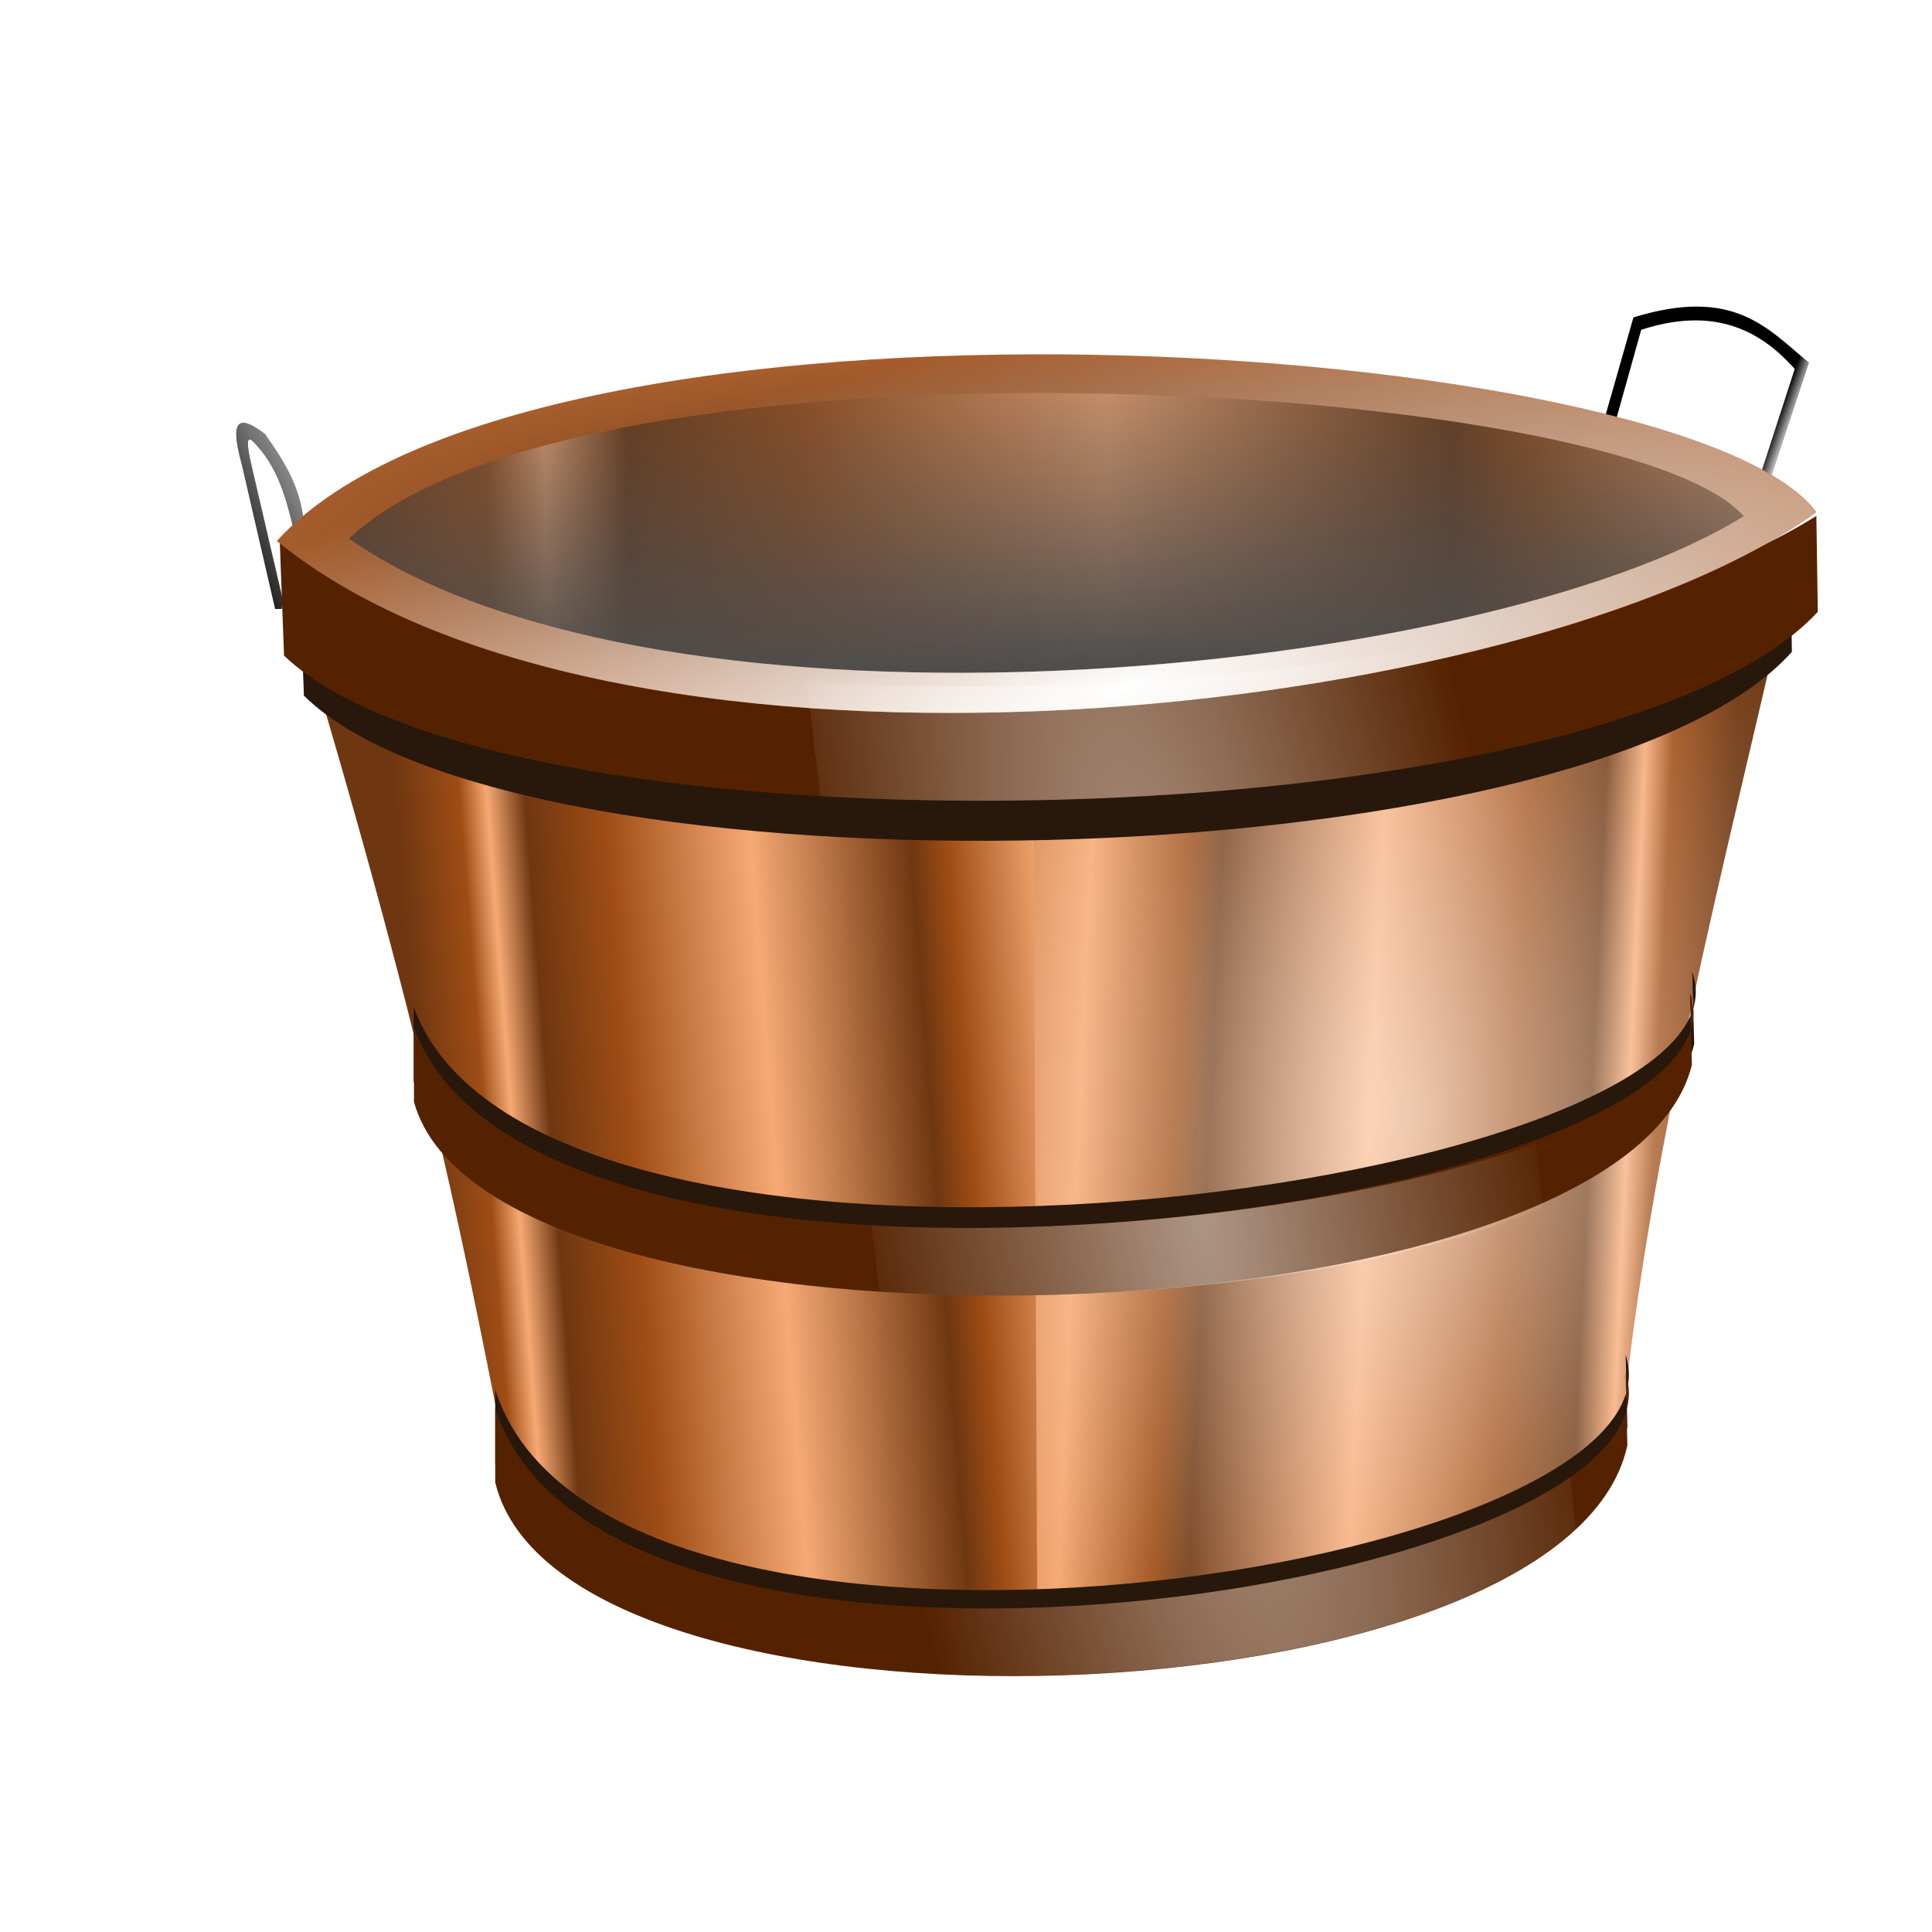 <?xml version="1.0" encoding="utf-8"?>
<!-- Generator: Adobe Illustrator 17.1.0, SVG Export Plug-In . SVG Version: 6.00 Build 0)  -->
<!DOCTYPE svg PUBLIC "-//W3C//DTD SVG 1.1//EN" "http://www.w3.org/Graphics/SVG/1.1/DTD/svg11.dtd">
<svg version="1.1"
	 id="svg2" xmlns:cc="http://creativecommons.org/ns#" xmlns:dc="http://purl.org/dc/elements/1.1/" xmlns:inkscape="http://www.inkscape.org/namespaces/inkscape" xmlns:sodipodi="http://sodipodi.sourceforge.net/DTD/sodipodi-0.dtd" xmlns:svg="http://www.w3.org/2000/svg" xmlns:rdf="http://www.w3.org/1999/02/22-rdf-syntax-ns#" sodipodi:docname="bucket.svg" inkscape:version="0.48.3.1 r9886" inkscape:export-ydpi="300" inkscape:export-xdpi="300" inkscape:export-filename="/home/hb205/Masa√ºst√º/bucket.png"
	 xmlns="http://www.w3.org/2000/svg" xmlns:xlink="http://www.w3.org/1999/xlink" x="0px" y="0px" viewBox="0 0 900 900"
	 enable-background="new 0 0 900 900" xml:space="preserve">
<filter  id="filter3835" color-interpolation-filters="sRGB" inkscape:collect="always">
	<feGaussianBlur  stdDeviation="3.954" id="feGaussianBlur3837" inkscape:collect="always"></feGaussianBlur>
</filter>
<filter  id="filter3815" color-interpolation-filters="sRGB" inkscape:collect="always">
	<feGaussianBlur  stdDeviation="3.117" id="feGaussianBlur3817" inkscape:collect="always"></feGaussianBlur>
</filter>
<filter  id="filter3811" color-interpolation-filters="sRGB" inkscape:collect="always">
	<feGaussianBlur  stdDeviation="3.496" id="feGaussianBlur3813" inkscape:collect="always"></feGaussianBlur>
</filter>
<sodipodi:namedview  showgrid="false" inkscape:cy="538.18807" inkscape:cx="108.31517" inkscape:zoom="0.49497475" id="base" bordercolor="#666666" pagecolor="#ffffff" borderopacity="1.0" inkscape:window-maximized="1" inkscape:window-y="25" inkscape:window-x="0" inkscape:window-height="820" inkscape:window-width="1600" inkscape:current-layer="layer2" inkscape:document-units="px" inkscape:pageshadow="2" inkscape:pageopacity="0.0">
	</sodipodi:namedview>
<g id="layer1" transform="translate(0,-152.362)" inkscape:label="Layer 1" inkscape:groupmode="layer">
</g>
<g id="layer2" transform="translate(0,-152.362)" inkscape:label="above" inkscape:groupmode="layer">
	<g id="g4097" transform="matrix(1.342,0,0,1.342,-27.646,-132.297)">
		<g id="g3956">
			<g id="g3928">
				<path id="path3916" sodipodi:nodetypes="ccccccccccc" inkscape:connector-curvature="0" d="M118.4,423.5h-2.3l-11.6-50.3
					c-3.2-11.8-3.4-19.3,8.1-10.4c6.6,9.5,13,19,13.6,33.1l-2.8,3.5c-2.7-10.6-4.7-21.3-11.9-30.6c-2.9-3.2-7-9.6-3.5,5.3l10.6,45.5
					h0.5L118.4,423.5z"/>
				
					<linearGradient id="path3918_1_" gradientUnits="userSpaceOnUse" x1="163.92" y1="600.999" x2="119.221" y2="577.26" gradientTransform="matrix(1.342 0 0 -1.342 -66.378 1175.414)">
					<stop  offset="0" style="stop-color:#FFFFFF"/>
					<stop  offset="1" style="stop-color:#FFFFFF;stop-opacity:0"/>
				</linearGradient>
				<path id="path3918" sodipodi:nodetypes="ccccccccccc" inkscape:connector-curvature="0" fill="url(#path3918_1_)" d="
					M118.4,423.5h-2.3l-11.6-50.3c-3.2-11.8-3.4-19.3,8.1-10.4c6.6,9.5,13,19,13.6,33.1l-2.8,3.5c-2.7-10.6-4.7-21.3-11.9-30.6
					c-2.9-3.2-7-9.6-3.5,5.3l10.6,45.5h0.5L118.4,423.5z"/>
			</g>
			<g id="g3942">
				<path id="path3932" sodipodi:nodetypes="ccccccccc" inkscape:connector-curvature="0" d="M633.9,381.9l14.6-43.9
					c-14.3-11.8-25.9-26.5-60.9-15.7l-11.9,41.7l4,0.5l10.6-37.9c24.6-8,40.8-0.5,53.3,13.6l-13.1,40.4L633.9,381.9z"/>
				
					<linearGradient id="path3914_1_" gradientUnits="userSpaceOnUse" x1="529.295" y1="608.898" x2="524.75" y2="610.539" gradientTransform="matrix(1.342 0 0 -1.342 -66.378 1175.414)">
					<stop  offset="0" style="stop-color:#FFFFFF"/>
					<stop  offset="1" style="stop-color:#FFFFFF;stop-opacity:0"/>
				</linearGradient>
				<path id="path3914" sodipodi:nodetypes="ccccccccc" inkscape:connector-curvature="0" fill="url(#path3914_1_)" d="M633.9,381.9
					l14.6-43.9c-14.3-11.8-25.9-26.5-60.9-15.7l-11.9,41.7l4,0.5l10.6-37.9c24.6-8,40.8-0.5,53.3,13.6l-13.1,40.4L633.9,381.9z"/>
			</g>
			
				<linearGradient id="path3005_1_" gradientUnits="userSpaceOnUse" x1="174.189" y1="420.704" x2="395.618" y2="437.847" gradientTransform="matrix(1.342 0 0 -1.342 -66.378 1175.414)">
				<stop  offset="0" style="stop-color:#6F3711"/>
				<stop  offset="7.424746e-02" style="stop-color:#9F4D15"/>
				<stop  offset="0.106" style="stop-color:#F6A974"/>
				<stop  offset="0.15" style="stop-color:#6F3711"/>
				<stop  offset="0.242" style="stop-color:#9F4D15"/>
				<stop  offset="0.408" style="stop-color:#F6A974"/>
				<stop  offset="0.594" style="stop-color:#6F3711"/>
				<stop  offset="0.637" style="stop-color:#9F4D15"/>
				<stop  offset="0.747" style="stop-color:#F6A974"/>
				<stop  offset="1" style="stop-color:#9F4D15"/>
			</linearGradient>
			<path id="path3005" sodipodi:nodetypes="ccccc" inkscape:connector-curvature="0" fill="url(#path3005_1_)" d="M124.3,428.1
				c46.8,155.2,58.7,224,74.3,302.1c52,38.2,116,49.7,185,50V468.1L124.3,428.1z"/>
			
				<linearGradient id="path3007_1_" gradientUnits="userSpaceOnUse" x1="510.507" y1="425.843" x2="292.65" y2="435.843" gradientTransform="matrix(1.361 0 0 -1.342 -77.74 1175.414)">
				<stop  offset="0" style="stop-color:#6F3711"/>
				<stop  offset="7.424746e-02" style="stop-color:#9F4D15"/>
				<stop  offset="0.106" style="stop-color:#F6A974"/>
				<stop  offset="0.15" style="stop-color:#6F3711"/>
				<stop  offset="0.242" style="stop-color:#9F4D15"/>
				<stop  offset="0.408" style="stop-color:#F6A974"/>
				<stop  offset="0.594" style="stop-color:#6F3711"/>
				<stop  offset="0.637" style="stop-color:#9F4D15"/>
				<stop  offset="0.747" style="stop-color:#F6A974"/>
				<stop  offset="1" style="stop-color:#9F4D15"/>
			</linearGradient>
			<path id="path3007" sodipodi:nodetypes="ccccc" inkscape:connector-curvature="0" fill="url(#path3007_1_)" d="M379.3,470.2
				l1.4,310c78.2-8.1,158.3-13.4,202.8-71.4c9.4-96.9,35.1-193.8,57.2-290.7C567,458.3,473.9,465.6,379.3,470.2z"/>
			
				<radialGradient id="path3946_1_" cx="427.333" cy="424.674" r="130.713" gradientTransform="matrix(1.31 8.773591e-03 1.247384e-02 -1.862 -55.028 1386.237)" gradientUnits="userSpaceOnUse">
				<stop  offset="0" style="stop-color:#FFFFFF"/>
				<stop  offset="1" style="stop-color:#FFFFFF;stop-opacity:0"/>
			</radialGradient>
			
				<path id="path3946" sodipodi:nodetypes="ccccc" inkscape:connector-curvature="0" opacity="0.525" fill="url(#path3946_1_)" enable-background="new    " d="
				M379.3,470.2l1.4,310c78.2-8.1,158.3-13.4,202.8-71.4c9.4-96.9,35.1-193.8,57.2-290.7C567,458.3,473.9,465.6,379.3,470.2z"/>
			<g id="path2997" sodipodi:nodetypes="ccccc" inkscape:connector-curvature="0" filter="url(#filter3811)">
				<path fill="#28170B" d="M164.2,561.6c43.7,121,471.2,62.5,443.8-12.1l0.7,25c-23.8,98.2-417.6,110.4-444.5,12.9L164.2,561.6z"/>
			</g>
			<g id="path2999" sodipodi:nodetypes="ccccc" inkscape:connector-curvature="0" filter="url(#filter3815)">
				<path fill="#28170B" d="M192.5,694.5c38.7,121,416.7,62.5,392.4-12.1l0.6,25c-21,98.2-369.3,110.4-393,12.9V694.5z"/>
			</g>
			<g id="path3829" sodipodi:nodetypes="ccccc" inkscape:connector-curvature="0" filter="url(#filter3835)">
				<path fill="#28170B" d="M124.6,413.7l1.5,39.9c73.8,72.9,444,65.7,516.5-15.2l-0.5-33.3C527.8,478.8,213,485.9,124.6,413.7
					L124.6,413.7z"/>
			</g>
			<path id="path3001" sodipodi:nodetypes="ccccc" inkscape:connector-curvature="0" fill="#552200" d="M117.7,399.8l1.5,39.9
				c76.1,72.9,457.6,65.7,532.4-15.2l-0.5-33.3C533.2,464.9,208.7,472,117.7,399.8L117.7,399.8z"/>
			
				<radialGradient id="path3003_1_" cx="336.338" cy="647.087" r="267.169" gradientTransform="matrix(1.345 -4.305051e-02 -9.999427e-03 -0.312 -62.197 612.648)" gradientUnits="userSpaceOnUse">
				<stop  offset="0" style="stop-color:#502D16"/>
				<stop  offset="0.889" style="stop-color:#B76631"/>
				<stop  offset="0.965" style="stop-color:#F2DDD0"/>
				<stop  offset="1" style="stop-color:#502D16"/>
			</radialGradient>
			<path id="path3003" sodipodi:nodetypes="ccc" inkscape:connector-curvature="0" fill="url(#path3003_1_)" d="M116.7,399.9
				c119.3,97.3,434.2,62.3,534.4-10C605.7,328.8,205.7,302,116.7,399.9L116.7,399.9z"/>
			<path id="path3809" sodipodi:nodetypes="ccccc" inkscape:connector-curvature="0" fill="#552200" d="M164.3,568.8
				c43.6,121,470.3,62.5,442.9-12.1l0.7,25c-23.7,98.2-416.8,110.4-443.6,12.9L164.3,568.8z"/>
			<path id="path3819" sodipodi:nodetypes="ccccc" inkscape:connector-curvature="0" fill="#552200" d="M192.5,700.9
				c38.7,121,416.7,62.5,392.4-12.1l0.6,25c-21,98.2-369.3,110.4-393,12.9V700.9z"/>
			
				<linearGradient id="path3847_1_" gradientUnits="userSpaceOnUse" x1="127.632" y1="579.671" x2="658.061" y2="585.191" gradientTransform="matrix(1.216 0 0 -1.216 -13.303 1104.072)">
				<stop  offset="0" style="stop-color:#6F3711"/>
				<stop  offset="7.424746e-02" style="stop-color:#9F4D15"/>
				<stop  offset="0.106" style="stop-color:#F6A974"/>
				<stop  offset="0.15" style="stop-color:#6F3711"/>
				<stop  offset="0.242" style="stop-color:#9F4D15"/>
				<stop  offset="0.408" style="stop-color:#F6A974"/>
				<stop  offset="0.594" style="stop-color:#6F3711"/>
				<stop  offset="0.637" style="stop-color:#9F4D15"/>
				<stop  offset="0.747" style="stop-color:#F6A974"/>
				<stop  offset="1" style="stop-color:#9F4D15"/>
			</linearGradient>
			<path id="path3847" sodipodi:nodetypes="ccc" inkscape:connector-curvature="0" fill="url(#path3847_1_)" d="M141.8,399.1
				c108.1,75.9,393.3,48.6,484-7.8C584.8,343.6,222.5,322.7,141.8,399.1L141.8,399.1z"/>
			
				<linearGradient id="path3863_1_" gradientUnits="userSpaceOnUse" x1="336.55" y1="543.852" x2="333.693" y2="646.709" gradientTransform="matrix(1.342 0 0 -1.342 -66.378 1175.414)">
				<stop  offset="0" style="stop-color:#4D4D4D"/>
				<stop  offset="1" style="stop-color:#4D4D4D;stop-opacity:0"/>
			</linearGradient>
			<path id="path3863" sodipodi:nodetypes="ccc" inkscape:connector-curvature="0" fill="url(#path3863_1_)" d="M141.8,399.1
				c108.1,75.9,393.3,48.6,484-7.8C584.8,343.6,222.5,322.7,141.8,399.1L141.8,399.1z"/>
			
				<radialGradient id="path3881_1_" cx="341.664" cy="412.461" r="133.516" gradientTransform="matrix(0.914 -0.169 -0.816 -4.41 458.262 2490.099)" gradientUnits="userSpaceOnUse">
				<stop  offset="0" style="stop-color:#FFFFFF"/>
				<stop  offset="1" style="stop-color:#FFFFFF;stop-opacity:0"/>
			</radialGradient>
			
				<path id="path3881" inkscape:connector-curvature="0" opacity="0.529" fill="url(#path3881_1_)" enable-background="new    " d="
				M535.5,432.8c-72,15.3-158,20.8-234.9,15.8l4.8,39.9c78.2,4.5,165.4-0.7,234.3-15.5L535.5,432.8z M553.7,609.1
				c-58.4,20.5-150,32.7-230.6,28.4l2.8,23.1c80.8,5,172.4-5.2,230.2-29.2L553.7,609.1z M565.7,724.8
				c-41.8,29.3-140.8,49.5-226.8,45l2.8,23.1c86.3,5.3,185.2-12.2,225.9-50L565.7,724.8z"/>
			
				<radialGradient id="path3901_1_" cx="374.328" cy="496.926" r="267.172" gradientTransform="matrix(1.67 -0.3 -8.272513e-02 -0.461 -172.23 792.138)" gradientUnits="userSpaceOnUse">
				<stop  offset="0" style="stop-color:#FFFFFF"/>
				<stop  offset="1" style="stop-color:#FFFFFF;stop-opacity:0"/>
			</radialGradient>
			<path id="path3901" inkscape:connector-curvature="0" fill="url(#path3901_1_)" d="M378.3,335.1
				c-109.8,0.4-219.9,18.9-261.6,64.8c119.3,97.3,434.2,62.3,534.3-10C626.9,357.4,502.8,334.7,378.3,335.1z M378.8,348.5
				c112.7-0.4,225.2,17.4,247.1,42.8c-90.7,56.4-375.9,83.7-484,7.8C179.7,363.3,279.3,348.8,378.8,348.5z"/>
		</g>
	</g>
</g>
</svg>
